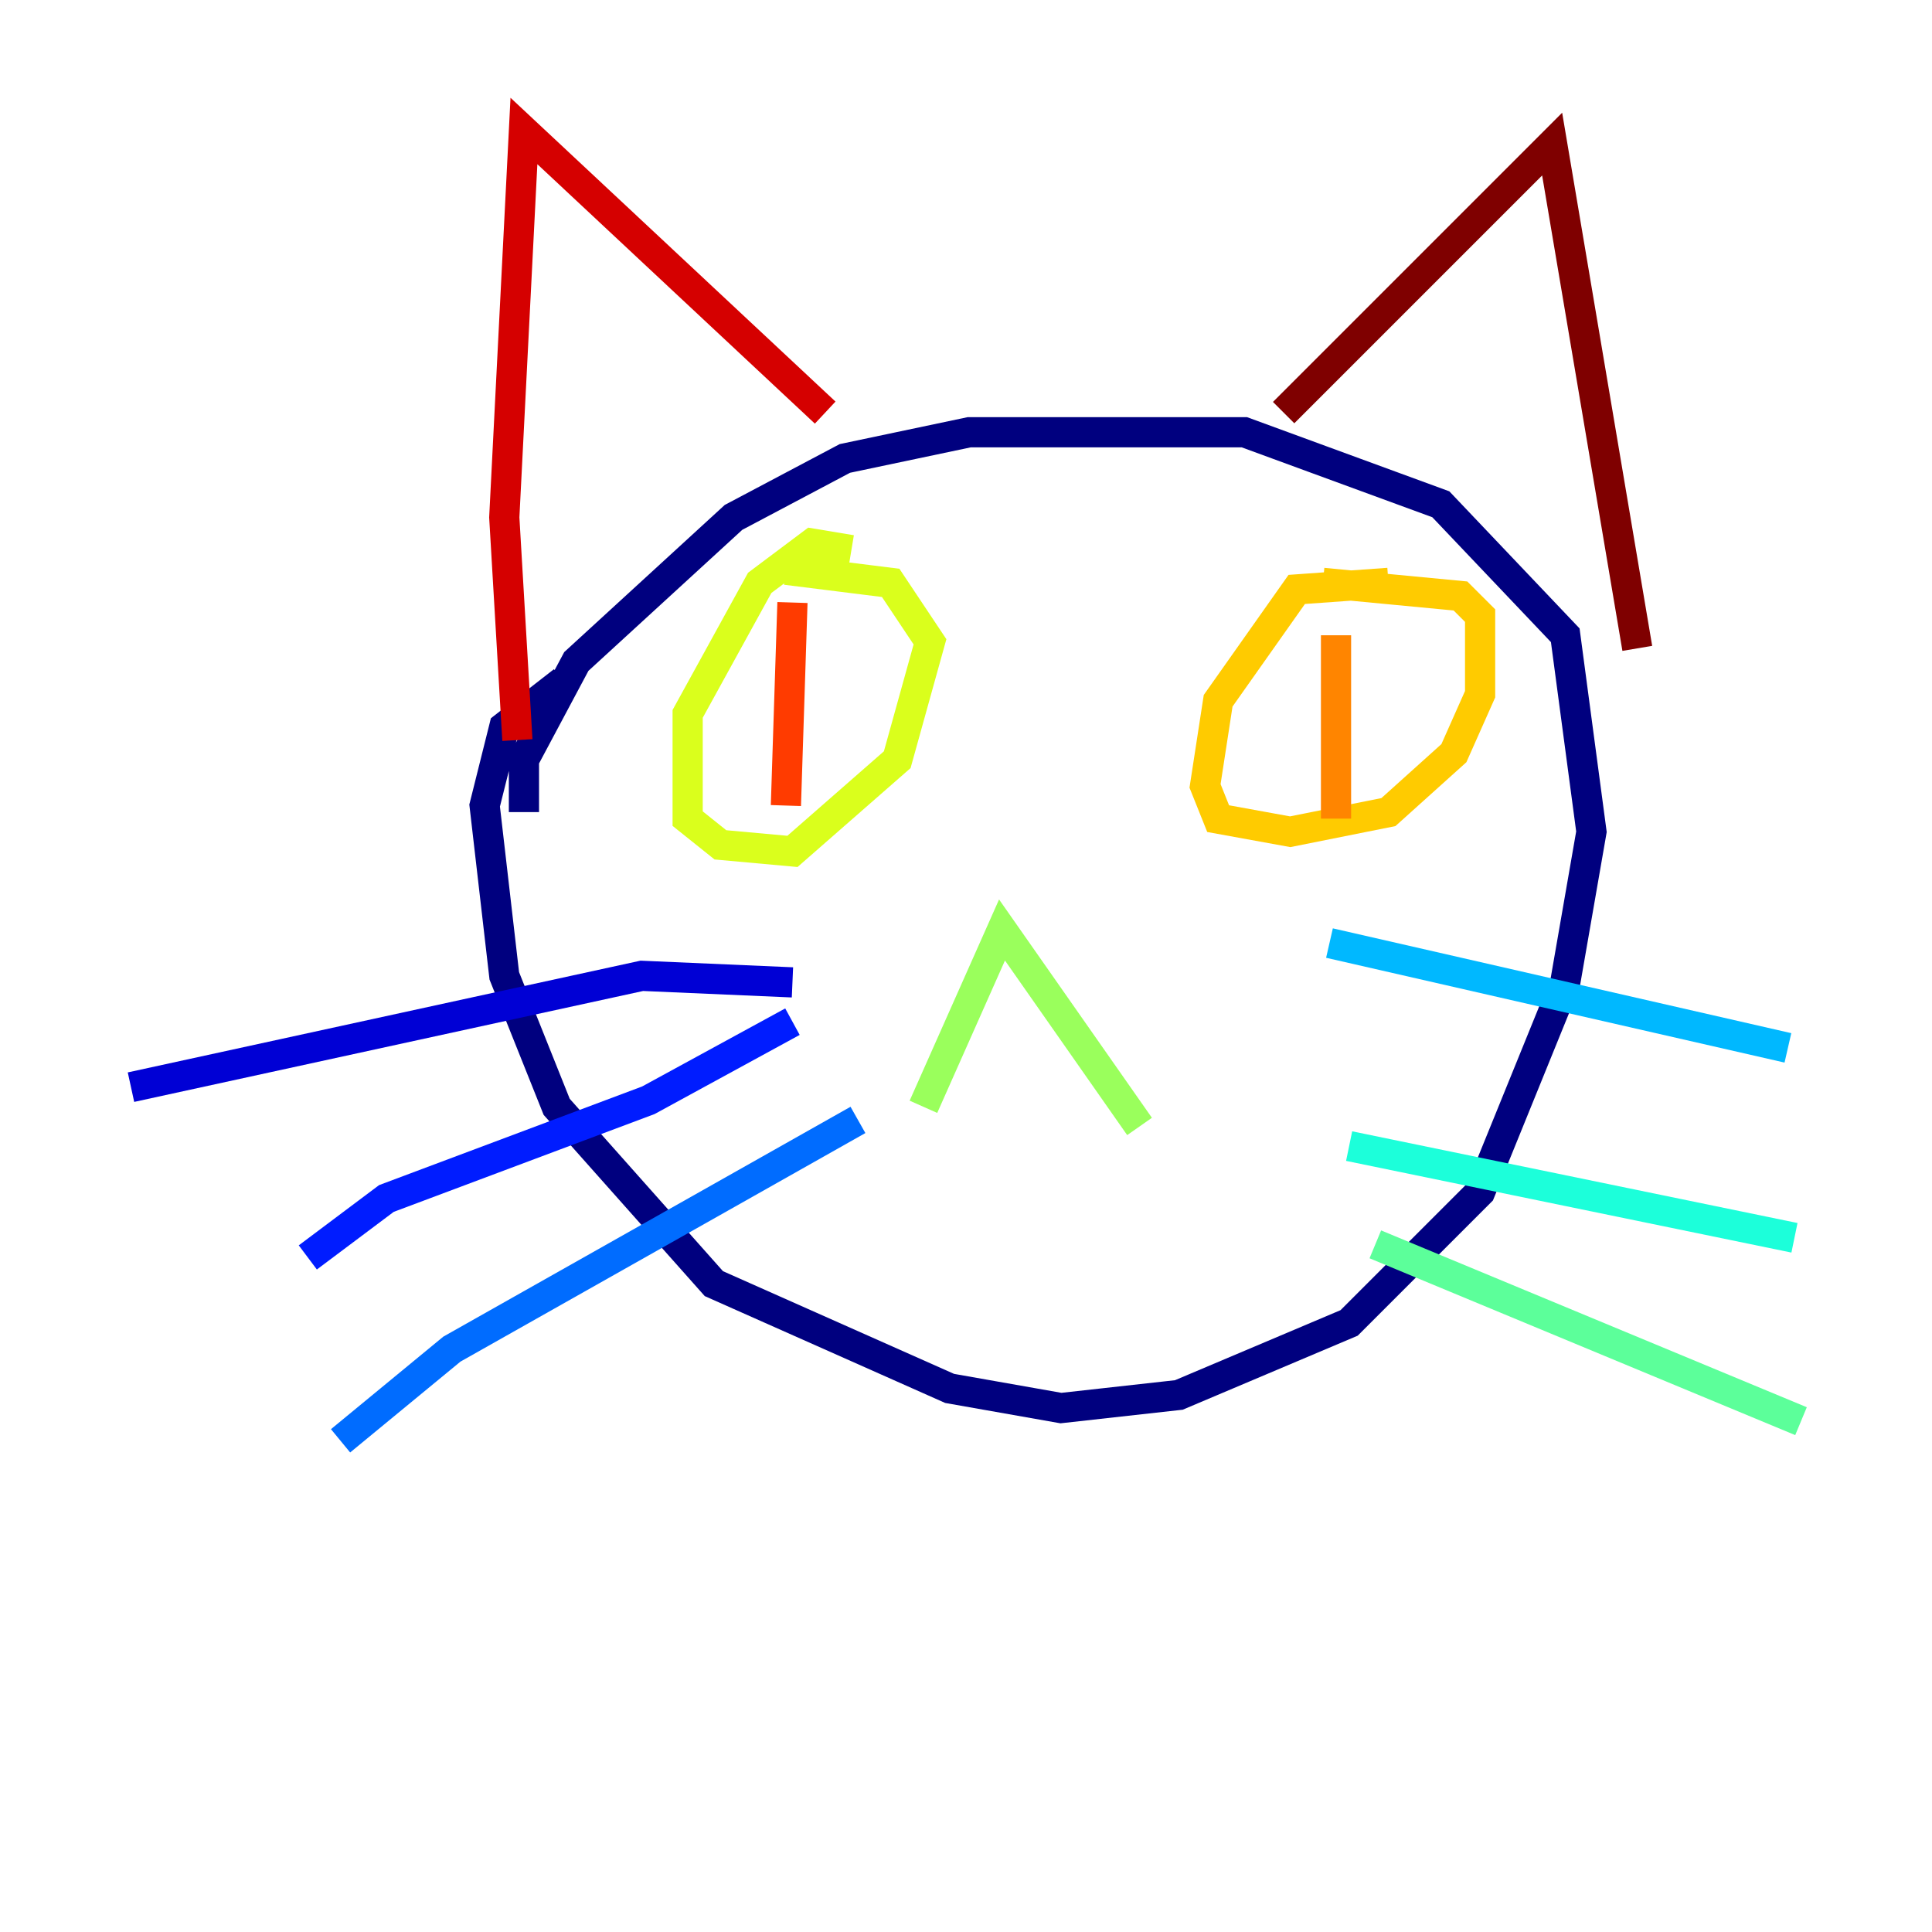 <?xml version="1.0" encoding="utf-8" ?>
<svg baseProfile="tiny" height="128" version="1.2" viewBox="0,0,128,128" width="128" xmlns="http://www.w3.org/2000/svg" xmlns:ev="http://www.w3.org/2001/xml-events" xmlns:xlink="http://www.w3.org/1999/xlink"><defs /><polyline fill="none" points="34.712,53.803 34.712,50.332 38.183,43.824 48.597,34.278 55.973,30.373 64.217,28.637 82.441,28.637 95.458,33.41 103.702,42.088 105.437,55.105 103.702,65.085 98.061,78.969 89.383,87.647 78.102,92.42 70.291,93.288 62.915,91.986 47.295,85.044 36.881,73.329 33.41,64.651 32.108,53.37 33.41,48.163 37.315,45.125" stroke="#00007f" stroke-width="2" /><polyline fill="none" points="52.502,65.085 42.522,64.651 8.678,72.027" stroke="#0000d5" stroke-width="2" /><polyline fill="none" points="52.502,67.688 42.956,72.895 25.6,79.403 20.393,83.308" stroke="#001cff" stroke-width="2" /><polyline fill="none" points="56.841,74.197 29.939,89.383 22.563,95.458" stroke="#006cff" stroke-width="2" /><polyline fill="none" points="88.081,62.481 118.454,69.424" stroke="#00b8ff" stroke-width="2" /><polyline fill="none" points="89.383,75.932 118.888,82.007" stroke="#1cffda" stroke-width="2" /><polyline fill="none" points="91.119,82.441 119.322,94.156" stroke="#5cff9a" stroke-width="2" /><polyline fill="none" points="61.18,73.329 66.386,61.614 75.498,74.63" stroke="#9aff5c" stroke-width="2" /><polyline fill="none" points="56.407,36.447 53.803,36.014 50.332,38.617 45.559,47.295 45.559,54.237 47.729,55.973 52.502,56.407 59.444,50.332 61.614,42.522 59.01,38.617 52.068,37.749" stroke="#daff1c" stroke-width="2" /><polyline fill="none" points="91.986,38.617 85.912,39.051 80.705,46.427 79.837,52.068 80.705,54.237 85.478,55.105 91.986,53.803 96.325,49.898 98.061,45.993 98.061,40.786 96.759,39.485 87.647,38.617" stroke="#ffcb00" stroke-width="2" /><polyline fill="none" points="88.515,42.088 88.515,54.237" stroke="#ff8500" stroke-width="2" /><polyline fill="none" points="52.502,39.919 52.068,53.37" stroke="#ff3b00" stroke-width="2" /><polyline fill="none" points="34.278,49.031 33.41,34.278 34.712,8.678 54.671,27.336" stroke="#d50000" stroke-width="2" /><polyline fill="none" points="85.044,27.336 102.834,9.546 108.475,42.956" stroke="#7f0000" stroke-width="2" /></svg>